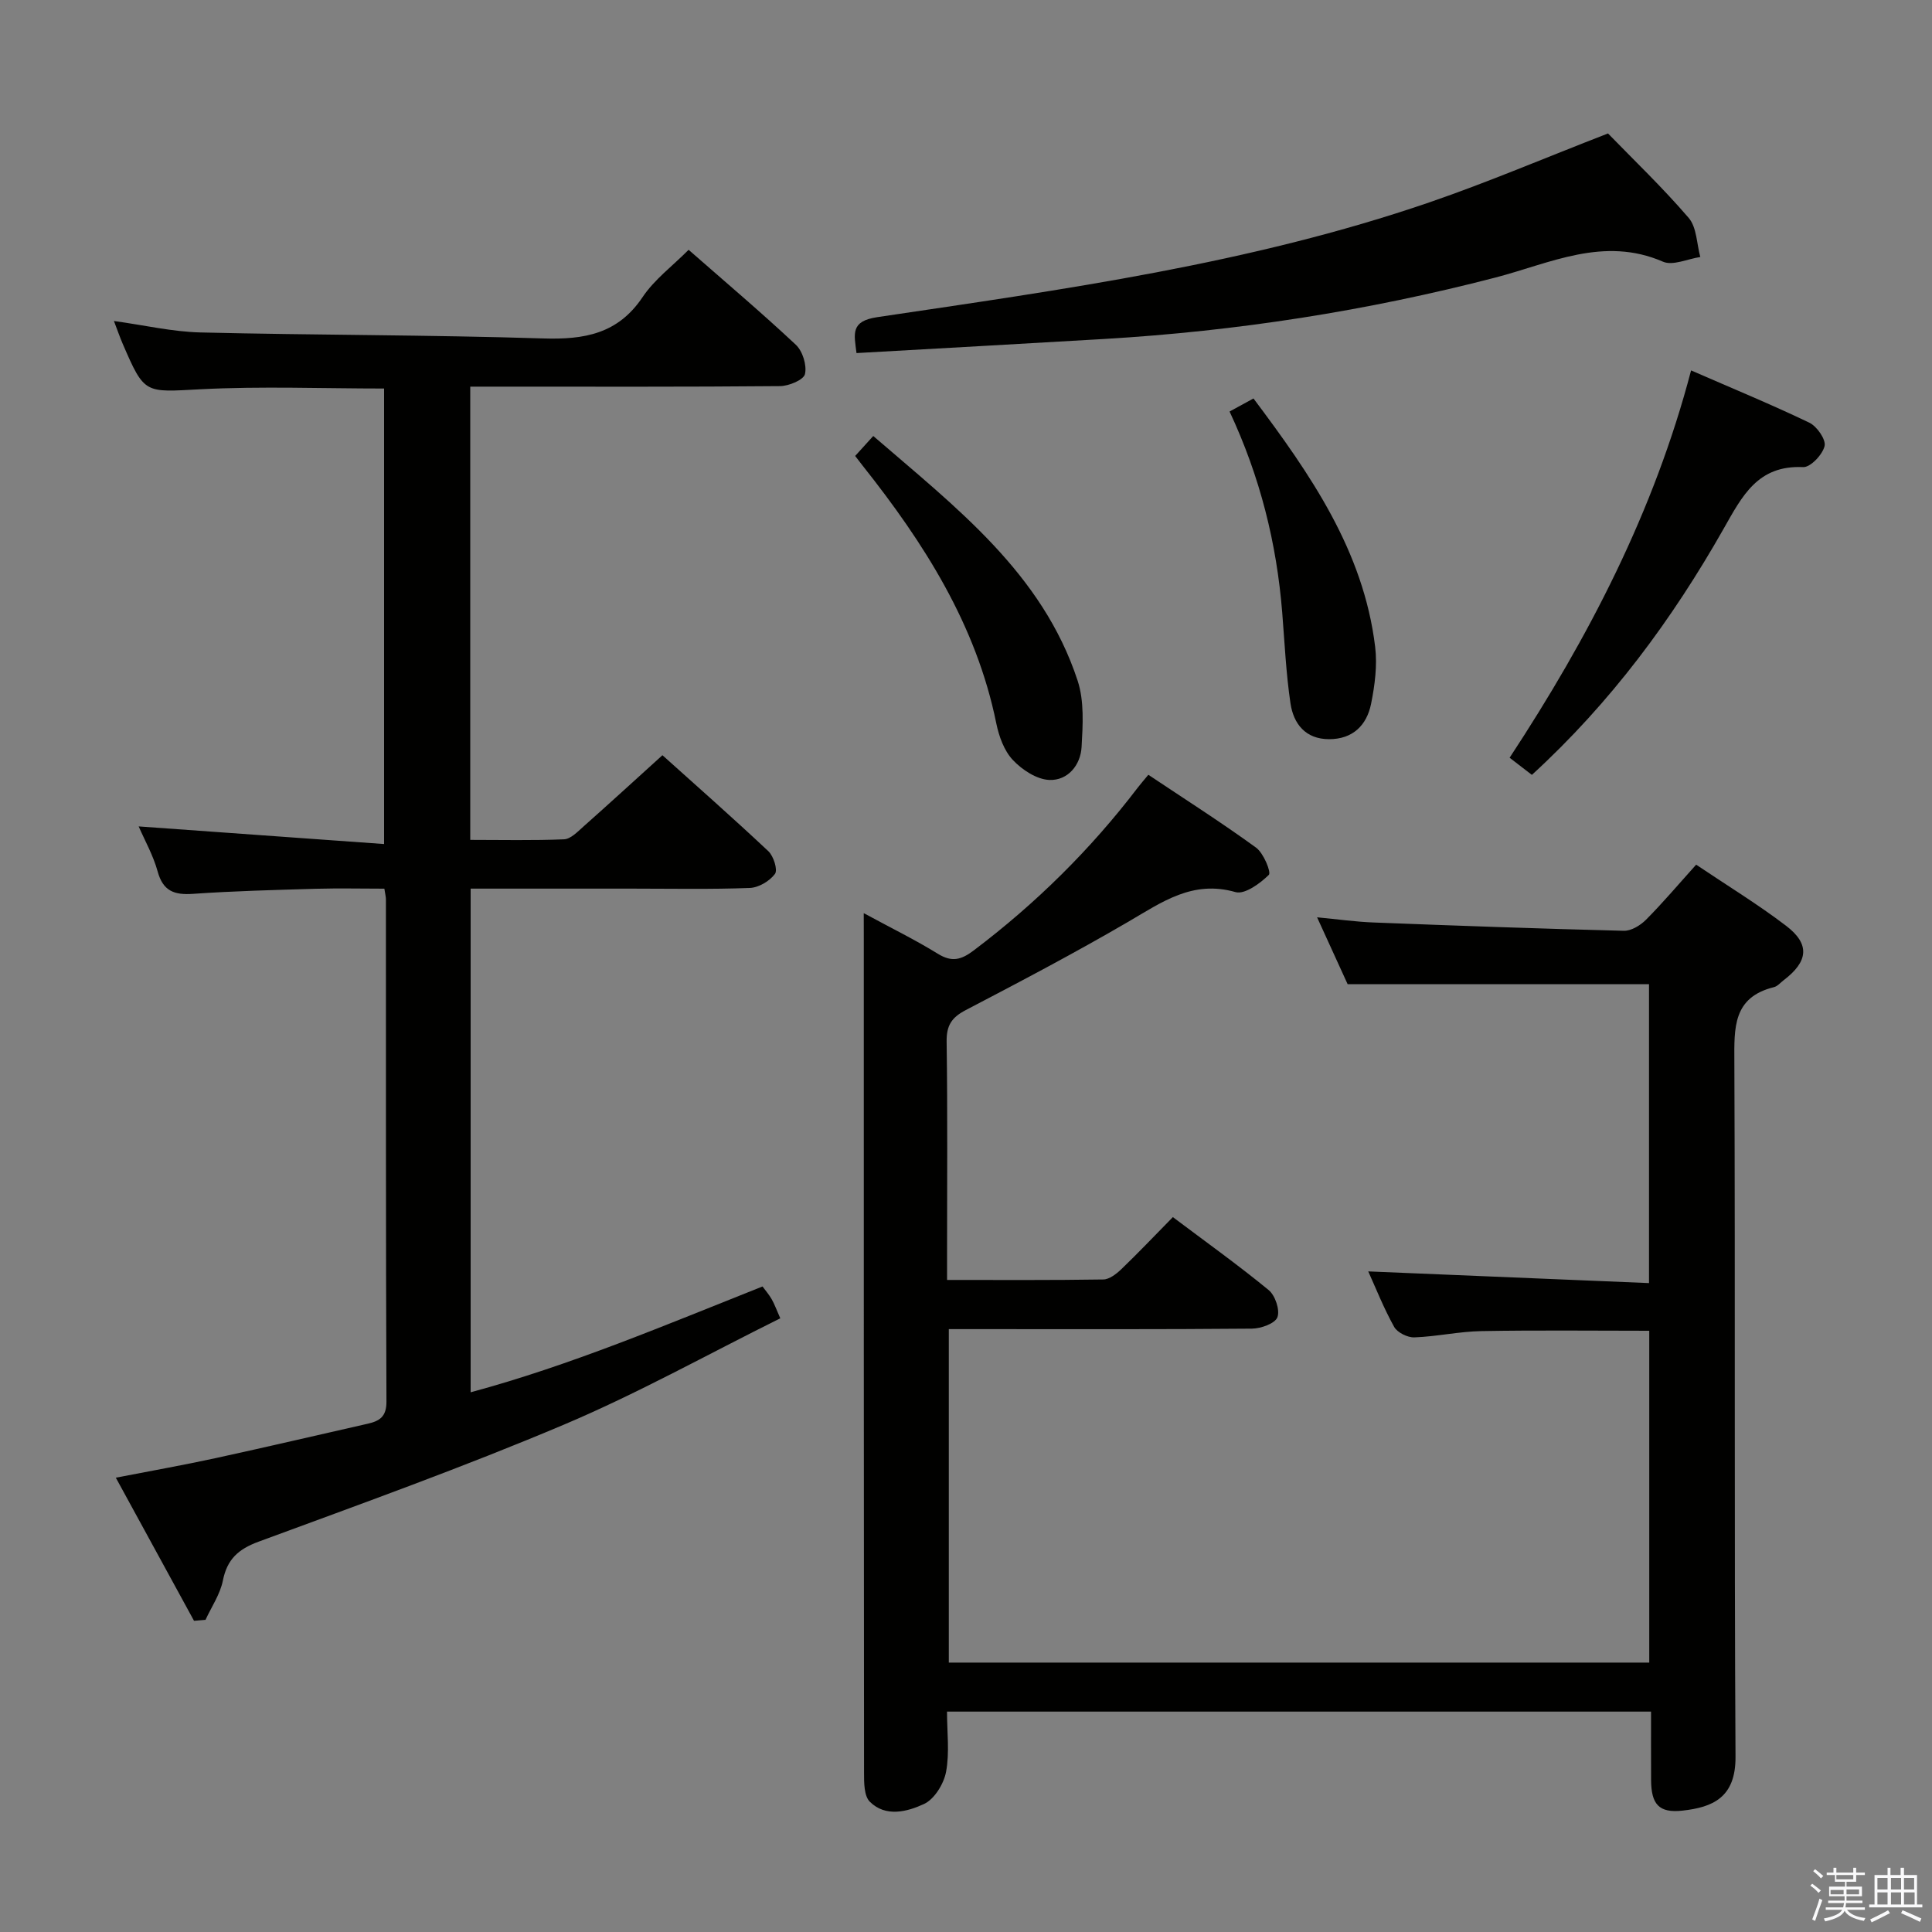 <svg enable-background="new 0 0 400 400" viewBox="0 0 400 400" xmlns="http://www.w3.org/2000/svg"><rect x="0" y="0" width="400" height="400" fill="#808080" stroke="none"/><path d="m374.8 390.4.4-.4c.7.5 1.3 1 1.8 1.4l-.5.5c-.5-.6-1.1-1.1-1.7-1.5zm1 7.3-.6-.3c.5-1.4 1.1-2.8 1.5-4.3.2.1.4.2.6.3-.5 1.3-1 2.8-1.5 4.3zm-.4-10.3.4-.4c.4.3 1 .8 1.7 1.4l-.5.5c-.4-.5-1-1-1.6-1.5zm2.5.3h1.7v-1h.6v1h3.5v-1h.6v1h1.8v.5h-1.8v1.4h-2v1h3.2v2h-3.2v.9h3.3v.5h-3.4c0 .3-.1.6-.1.9h4v.5h-3.7c.7.9 1.9 1.5 3.8 1.7-.1.2-.2.4-.3.6-2.1-.4-3.5-1.1-4-2.1-.4 1-1.8 1.7-4 2.2-.1-.2-.2-.4-.3-.6 2.1-.4 3.4-1 3.8-1.8h-3.4v-.5h3.6c.1-.3.1-.6.2-.9h-3.3v-.5h3.4c0-.3 0-.6 0-.9h-3.2v-2h3.3v-1h-2.1v-1.4h-1.7v-.5zm1.1 3.5v1h2.7c0-.3 0-.4 0-.4 0-.1 0-.2 0-.2 0-.1 0-.2 0-.3h-2.7zm1.2-3v.9h3.5v-.9zm4.7 3h-2.6v.6.4h2.6z" fill="#fafafb"/><path d="m393.6 386.7h.6v1.5h2.7v6.1h1.1v.6h-11v-.6h1.1v-6.1h2.7v-1.5h.6v1.5h2.1v-1.5zm-2.7 8.8.4.6c-1.2.6-2.5 1.3-3.8 1.9-.1-.2-.2-.4-.3-.6 1.2-.6 2.5-1.2 3.7-1.9zm-2.2-6.7v2.4h2.1v-2.4zm0 3v2.5h2.1v-2.5zm2.8-3v2.4h2.1v-2.4zm0 3v2.5h2.1v-2.5zm6 6.1c-1.4-.7-2.7-1.3-3.9-1.8l.3-.6c1.5.6 2.7 1.2 3.9 1.7zm-1.2-9.1h-2.1v2.4h2.1zm-2.1 3v2.5h2.2v-2.5z" fill="#fafafb"/><g fill="#010100"><path d="m178.83 189.06c5.78 3.13 10.7 5.54 15.33 8.4 2.92 1.81 4.86 1.27 7.45-.69 12.84-9.7 24.17-20.88 33.92-33.66.6-.78 1.25-1.53 2.22-2.7 7.52 5.02 15.07 9.83 22.3 15.08 1.56 1.13 3.18 5.12 2.65 5.64-1.82 1.79-5 4.11-6.9 3.57-8.88-2.54-15.21 2.06-22.15 6.11-11.05 6.45-22.39 12.41-33.74 18.34-2.89 1.51-3.97 3.18-3.92 6.5.21 14.83.09 29.66.09 44.49v4.86c11.12 0 21.74.07 32.35-.1 1.26-.02 2.69-1.14 3.7-2.1 3.48-3.34 6.8-6.84 10.7-10.81 6.75 5.08 13.47 9.88 19.84 15.11 1.35 1.11 2.37 4.15 1.8 5.63-.5 1.3-3.43 2.34-5.29 2.35-18.99.17-37.99.1-56.99.1-1.8 0-3.61 0-5.75 0v69.04h145.02c0-22.82 0-45.54 0-68.7-11.59 0-23.17-.14-34.75.07-4.63.08-9.24 1.13-13.88 1.3-1.41.05-3.53-1-4.19-2.18-2.16-3.88-3.8-8.04-5.36-11.48 19.2.8 38.44 1.6 58.13 2.42 0-21.24 0-41.6 0-61.89-20.55 0-41.09 0-62.4 0-1.73-3.78-3.84-8.42-6.32-13.84 4.32.41 7.98.93 11.66 1.07 17.28.67 34.56 1.29 51.85 1.72 1.53.04 3.42-1.12 4.58-2.28 3.5-3.52 6.71-7.32 10.39-11.41 6.37 4.29 12.74 8.17 18.64 12.67 4.98 3.8 4.57 7.38-.52 11.25-.66.5-1.27 1.26-2.02 1.44-8.51 2.1-8.22 8.42-8.19 15.37.2 47.99-.04 95.98.24 143.97.05 8.49-4.76 10.46-10.98 11.15-4.87.54-6.47-1.3-6.5-6.33-.02-4.63-.01-9.25-.01-14.17-48.74 0-96.96 0-145.76 0 0 4.28.55 8.5-.2 12.48-.47 2.49-2.42 5.66-4.57 6.65-3.45 1.6-7.93 2.79-11.21-.47-1.22-1.21-1.2-3.99-1.2-6.06-.06-57.49-.05-114.98-.05-172.46-.01-1.48-.01-2.96-.01-5.45z"/><path d="m23.98 305.94c7.41-1.44 14.04-2.61 20.61-4.04 10.53-2.29 21.02-4.75 31.53-7.13 2.46-.56 3.91-1.45 3.89-4.59-.14-34.66-.1-69.32-.11-103.99 0-.48-.13-.97-.32-2.2-4.68 0-9.43-.11-14.19.02-8.48.25-16.96.46-25.41 1.05-3.88.27-6.22-.54-7.34-4.63-.91-3.32-2.66-6.41-3.93-9.33 16.84 1.21 33.58 2.41 50.81 3.65 0-32.11 0-63.13 0-94.31-12.74 0-25.37-.5-37.95.15-11.64.6-11.61 1.15-16.19-9.47-.58-1.35-1.06-2.75-1.79-4.66 6.28.86 12.09 2.23 17.92 2.37 23.64.57 47.29.49 70.92 1.24 8.52.27 15.5-.92 20.62-8.57 2.45-3.65 6.19-6.43 9.52-9.78 7.56 6.63 15.06 12.97 22.21 19.67 1.4 1.32 2.3 4.24 1.88 6.06-.28 1.2-3.33 2.48-5.16 2.49-19.5.18-38.99.11-58.49.11-1.79 0-3.58 0-5.65 0v93.84c6.55 0 13 .15 19.42-.12 1.37-.06 2.8-1.56 3.99-2.62 5.34-4.74 10.61-9.56 16.38-14.79 6.73 6.05 14.44 12.84 21.93 19.87 1.08 1.02 1.98 3.87 1.37 4.7-1.1 1.49-3.37 2.84-5.21 2.91-8.15.31-16.33.14-24.49.14-10.98 0-21.97 0-33.31 0v104.28c20.72-5.59 40.33-13.93 60.43-21.91.63.85 1.36 1.69 1.9 2.64.57.99.95 2.08 1.78 3.95-14.99 7.44-29.53 15.56-44.78 22.01-20.78 8.79-42.06 16.43-63.24 24.24-4.2 1.55-6.51 3.64-7.39 8.07-.57 2.83-2.35 5.41-3.59 8.11-.79.07-1.58.13-2.38.2-5.26-9.62-10.52-19.25-16.19-29.63z"/><path d="m332.92 27.63c5.27 5.43 11.3 11.19 16.71 17.49 1.67 1.95 1.65 5.35 2.4 8.09-2.6.38-5.68 1.86-7.73.97-12.28-5.34-23.4.35-34.68 3.28-26.6 6.91-53.58 11.1-80.99 12.72-17.03 1.01-34.07 1.94-51.3 2.92-.5-4.02-1.29-6.61 4.32-7.44 38.55-5.73 77.23-11.04 114.31-23.77 12.05-4.14 23.81-9.16 36.96-14.26z"/><path d="m317.16 160.43c-1.63-1.26-2.92-2.25-4.61-3.55 16.35-24.88 29.91-50.97 37.57-80.19 8.46 3.69 16.58 7.03 24.48 10.82 1.57.75 3.48 3.5 3.16 4.84-.42 1.78-2.93 4.43-4.44 4.36-9.42-.44-12.61 5.98-16.49 12.81-10.62 18.72-23.32 35.94-39.67 50.91z"/><path d="m177.05 94.4c1.18-1.29 2.28-2.51 3.75-4.13 17.12 14.8 34.99 28.37 42.31 50.65 1.39 4.23 1.08 9.16.82 13.73-.21 3.78-2.86 6.97-6.65 6.83-2.62-.09-5.66-2.09-7.58-4.13-1.81-1.92-2.88-4.9-3.43-7.59-4.15-20.44-14.98-37.36-27.66-53.34-.5-.63-.99-1.28-1.56-2.02z"/><path d="m254.57 85.2c1.88-1.03 3.28-1.79 4.95-2.7 11.79 15.72 22.77 31.5 25.19 51.41.47 3.85-.07 7.96-.84 11.8-.9 4.46-3.8 7.34-8.71 7.33-4.88-.01-7.35-3.19-7.98-7.41-.92-6.22-1.21-12.53-1.71-18.81-1.15-14.31-4.55-28.05-10.9-41.62z"/></g></svg>